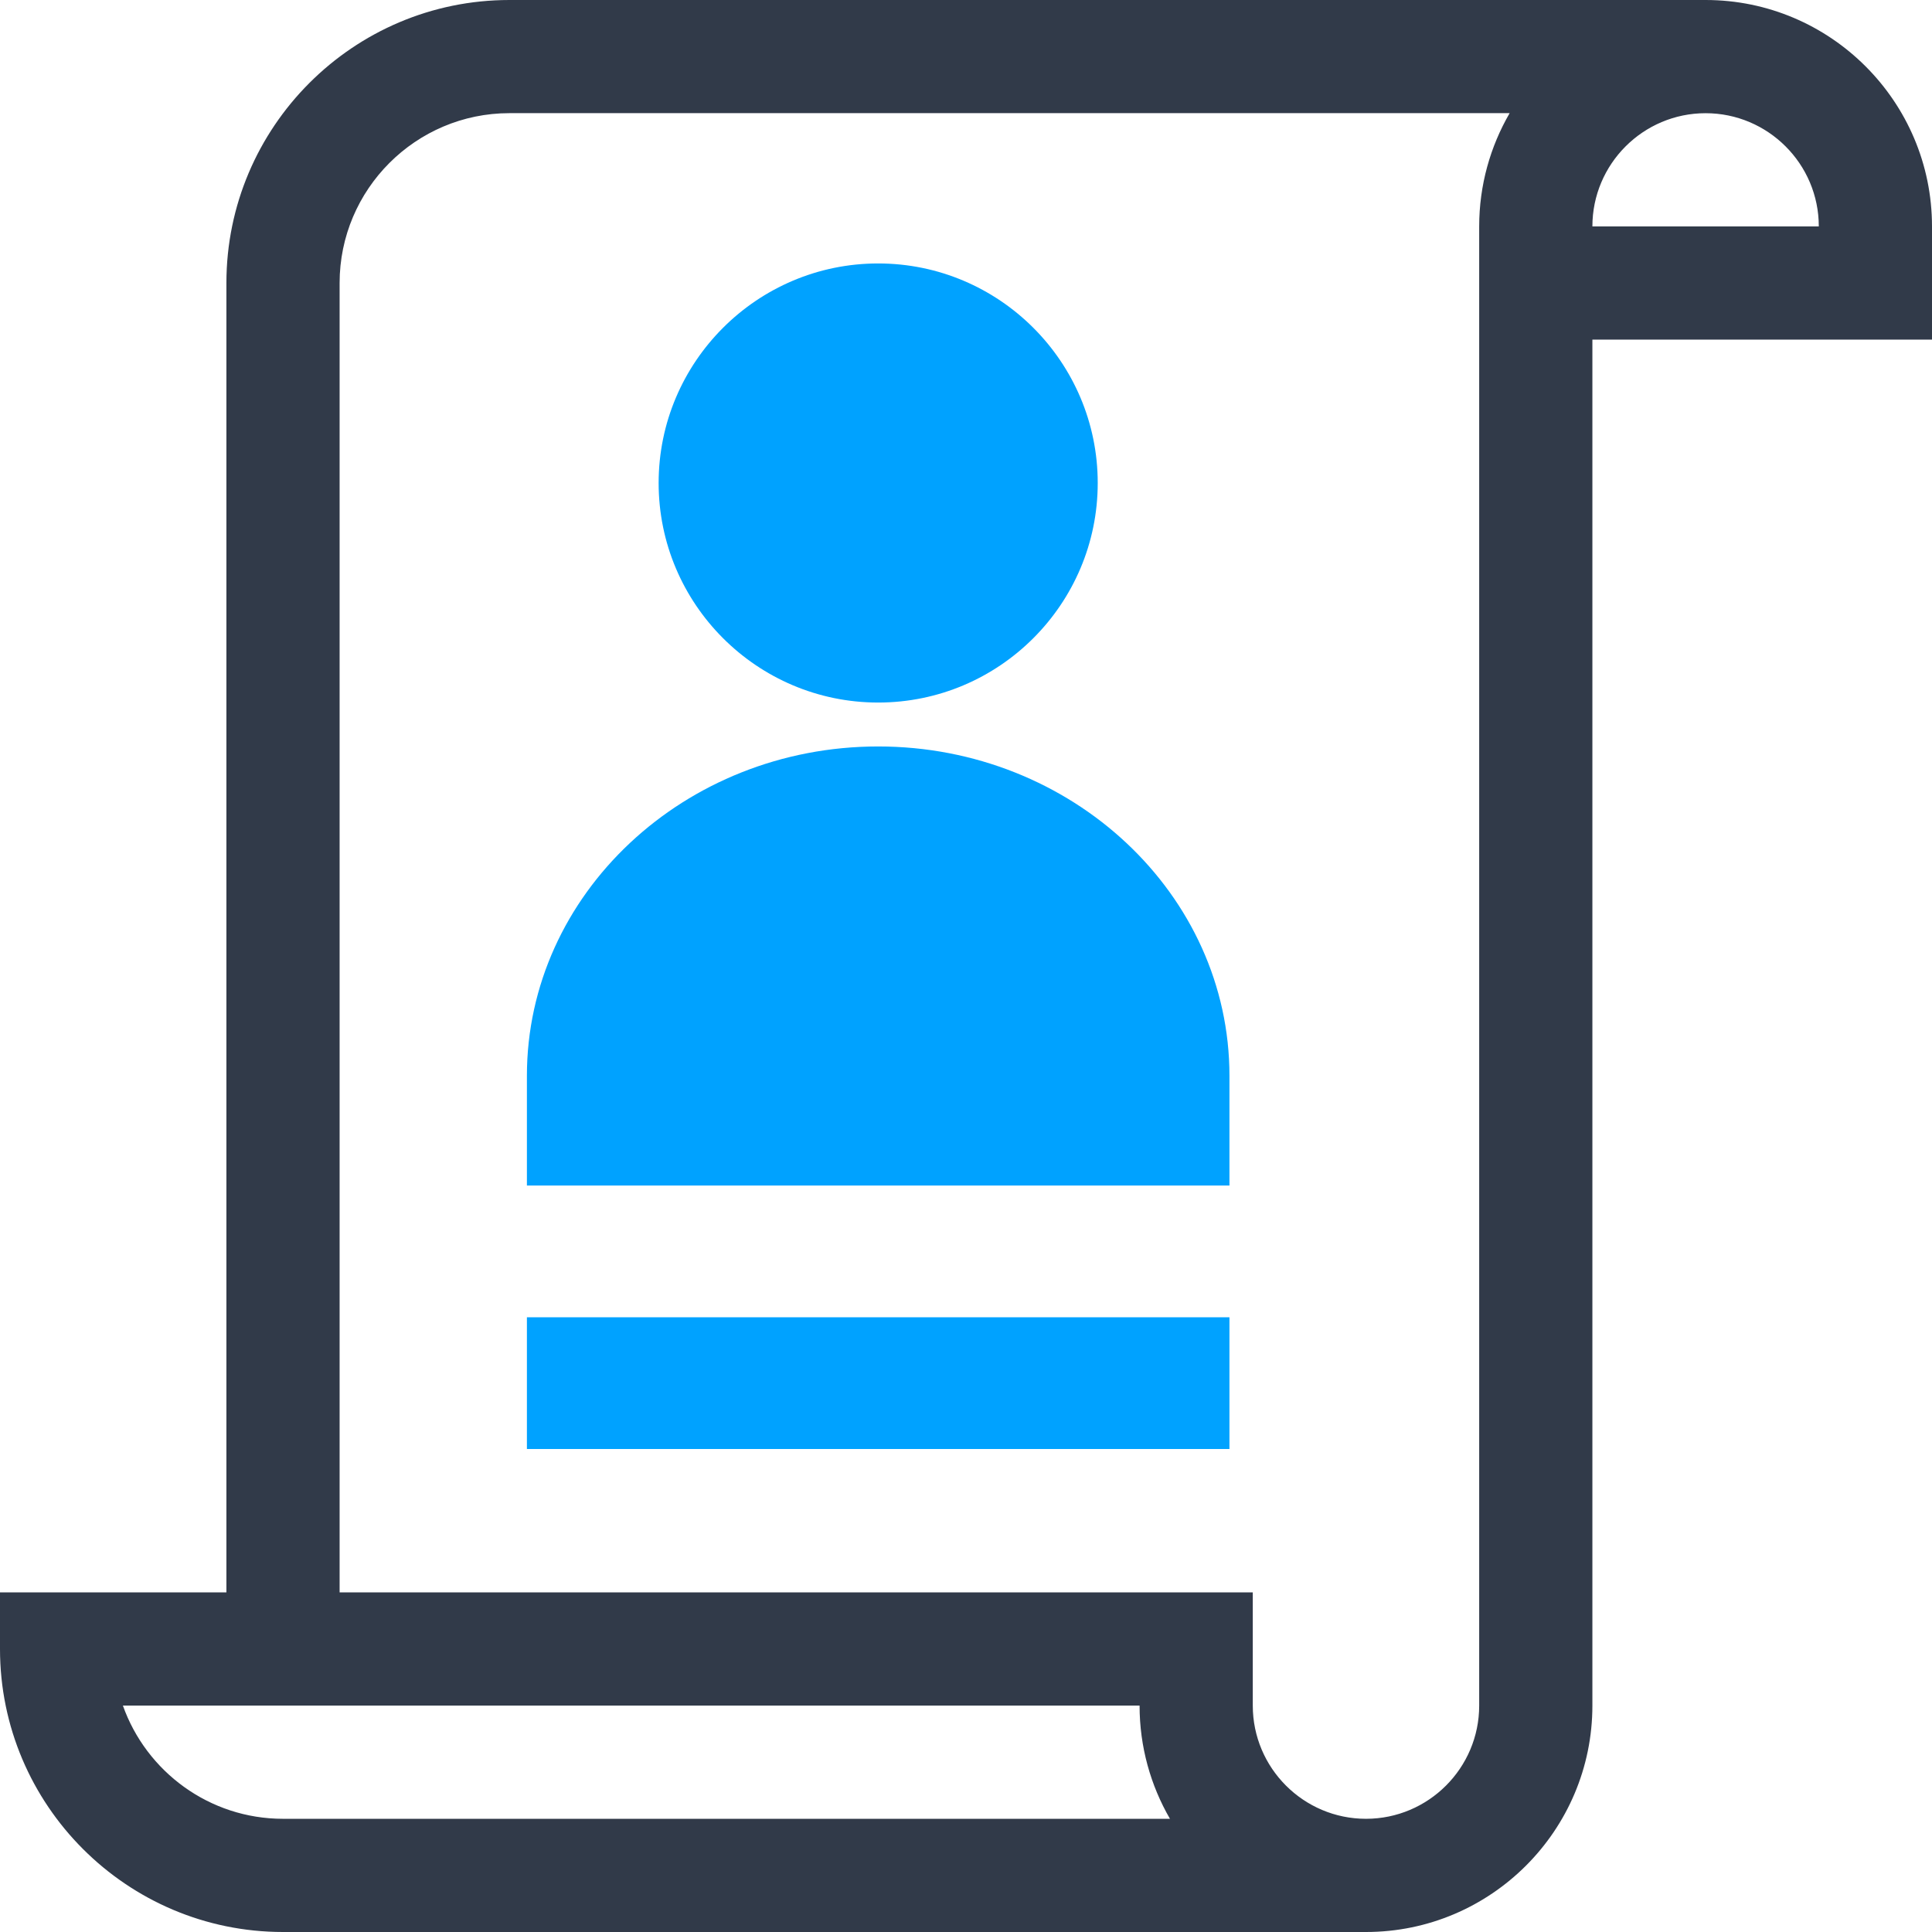 <?xml version="1.0" encoding="UTF-8"?>
<svg width="512px" height="512px" viewBox="0 0 512 512" version="1.1" xmlns="http://www.w3.org/2000/svg" xmlns:xlink="http://www.w3.org/1999/xlink">
    <title>Images/Icons/nav-user-veritifcation</title>
    <g id="Images/Icons/nav-user-veritifcation" stroke="none" stroke-width="1" fill="none" fill-rule="evenodd">
        <path d="M290.909,128 C290.909,95.917 264.811,69.818 232.727,69.818 C200.644,69.818 174.545,95.917 174.545,128 C174.545,160.083 200.644,186.182 232.727,186.182 C264.811,186.182 290.909,160.083 290.909,128 Z" id="Shape" fill="#00A2FF"></path>
        <path d="M325.818,285.091 C325.818,236.97 284.057,197.818 232.727,197.818 C181.398,197.818 139.636,236.97 139.636,285.091 L139.636,314.182 L325.818,314.182 L325.818,285.091 Z" id="Shape" fill="#00A2FF"></path>
        <path d="M75,512 L362,512 C395.086,512 422,485.086 422,452 C422,432.191 422,104.664 422,90 L512,90 L512,60 C512,26.914 485.086,0 452,0 L135,0 C93.645,0 60,33.645 60,75 L60,422 L0,422 L0,437 C0,478.355 33.645,512 75,512 Z M482,60 L422,60 C422,43.457 435.457,30 452,30 C468.543,30 482,43.457 482,60 Z M90,75 C90,50.188 110.188,29.988 135,29.988 L400.07,29.988 C394.949,38.824 392,49.074 392,60 L392,452 C392,468.543 378.543,482 362,482 C345.457,482 332,468.543 332,452 L332,422 L90,422 L90,75 Z M302,452 C302,462.922 304.934,473.172 310.051,482 L75,482 C55.445,482 38.762,469.461 32.57,452 L302,452 Z" id="Shape" fill="#313A49"></path>
        <polygon id="Path" fill="#00A2FF" points="139.636 349.091 325.818 349.091 325.818 384 139.636 384"></polygon>
    </g>
</svg>